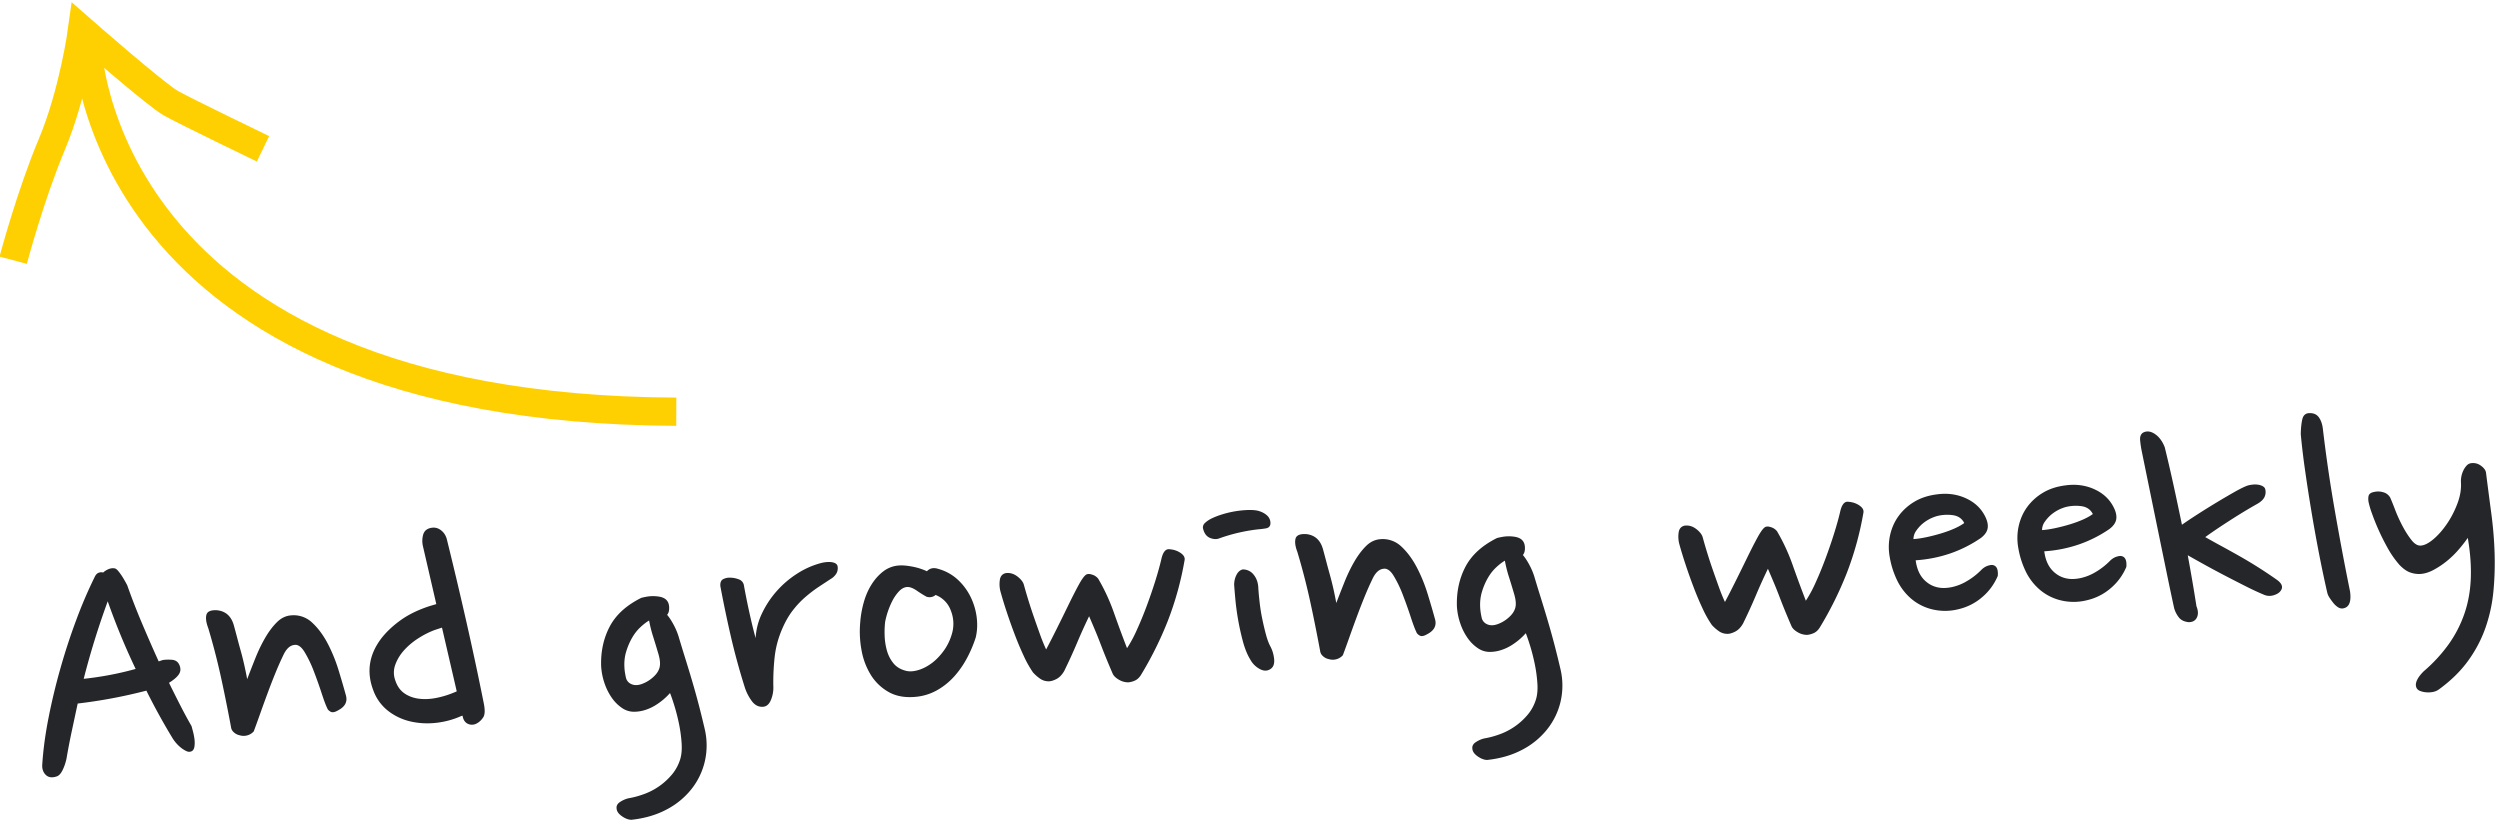 <svg xmlns="http://www.w3.org/2000/svg" width="177" height="59" viewBox="0 0 177 59">
    <g fill="none" fill-rule="evenodd">
        <path fill="#25262A" d="M4.706 53.723c-.066.3-.16.572-.282.815-.122.243-.26.387-.413.433-.322.11-.577.075-.763-.103-.186-.178-.272-.415-.258-.712.066-1.047.214-2.156.445-3.328.23-1.172.513-2.347.848-3.526.334-1.179.71-2.326 1.128-3.44a32.082 32.082 0 0 1 1.311-3.05c.077-.145.17-.234.281-.268a.494.494 0 0 1 .3-.008c.08-.075.18-.143.298-.203a.918.918 0 0 1 .357-.103.618.618 0 0 1 .17.014c.063.013.131.06.206.142.075.081.166.201.273.359.106.157.24.387.4.688.304.865.648 1.753 1.033 2.665.385.911.784 1.822 1.195 2.731.05-.02.097-.037.14-.049.042-.011.089-.028.14-.049.189-.03.405-.037.65-.019.244.018.417.127.518.329.122.252.12.478-.005.678-.125.2-.362.407-.712.623.264.537.526 1.062.788 1.574.261.511.53 1.01.808 1.494.023.085.059.217.106.397.047.179.081.359.103.54.021.18.02.35-.004.508-.023.158-.085.267-.185.326a.417.417 0 0 1-.378 0 1.803 1.803 0 0 1-.395-.246 2.571 2.571 0 0 1-.35-.34 2.501 2.501 0 0 1-.245-.335 45.449 45.449 0 0 1-1.851-3.363 35.758 35.758 0 0 1-4.862.913c-.145.67-.285 1.328-.423 1.972a47.641 47.641 0 0 0-.372 1.941zm2.921-11.15a56.786 56.786 0 0 0-1.701 5.488 22.765 22.765 0 0 0 3.678-.7 48.02 48.02 0 0 1-1.977-4.789zm8.928 1.695c.07.256.146.541.23.857.082.316.17.64.263.972.093.332.177.67.253 1.012.076.342.142.667.199.976.176-.464.367-.955.574-1.473.207-.519.439-1 .694-1.443.256-.444.534-.815.835-1.114.3-.3.64-.462 1.021-.489a1.9 1.9 0 0 1 1.483.522c.418.388.783.88 1.094 1.474.31.595.567 1.225.77 1.888.203.664.374 1.251.514 1.763.137.46-.047.82-.55 1.08-.233.139-.414.169-.54.09-.128-.077-.203-.159-.226-.244-.101-.202-.235-.557-.4-1.067a31.44 31.44 0 0 0-.552-1.551 8.306 8.306 0 0 0-.656-1.362c-.235-.383-.481-.548-.738-.495-.31.039-.57.291-.781.758-.182.377-.366.794-.551 1.25-.186.456-.366.92-.541 1.393-.176.473-.347.946-.514 1.418a80.72 80.72 0 0 1-.47 1.297.934.934 0 0 1-.436.278.957.957 0 0 1-.56 0 .857.857 0 0 1-.434-.23.562.562 0 0 1-.18-.353c-.25-1.338-.496-2.554-.738-3.65a47.566 47.566 0 0 0-.873-3.352c-.149-.39-.193-.704-.131-.943.061-.238.31-.347.746-.325.612.061 1.01.415 1.195 1.063zm13.4-5.55a1.662 1.662 0 0 1 .004-.86c.077-.267.262-.427.553-.483.257-.052.491 0 .702.16.211.159.352.375.423.648.485 1.964.948 3.917 1.387 5.858.44 1.942.847 3.846 1.22 5.714.105.497.094.84-.031 1.032-.126.191-.28.337-.465.436a.69.69 0 0 1-.583.041c-.188-.074-.316-.221-.383-.442l-.037-.154-.102.033a5.941 5.941 0 0 1-1.765.476c-.62.069-1.222.037-1.805-.096a4.043 4.043 0 0 1-1.576-.737 3.244 3.244 0 0 1-1.051-1.425c-.509-1.302-.334-2.53.524-3.685.366-.478.83-.919 1.393-1.323.562-.404 1.251-.739 2.067-1.004l.46-.137-.935-4.052zm-1.973 9.442c.133.408.346.714.638.92.292.205.632.334 1.017.385.386.051.794.036 1.222-.046a6.448 6.448 0 0 0 1.251-.375l.228-.094-1.045-4.514-.51.166a5.99 5.99 0 0 0-1.12.56 4.938 4.938 0 0 0-1.023.841c-.291.316-.506.66-.645 1.036a1.608 1.608 0 0 0-.013 1.121zm19.25-4.63c.152.18.303.409.452.685.15.276.27.56.36.848.136.46.288.957.455 1.493.168.536.338 1.093.508 1.672.171.579.334 1.167.489 1.764.154.597.294 1.17.42 1.717a5.05 5.05 0 0 1-.016 2.203 4.953 4.953 0 0 1-.945 1.956 5.47 5.47 0 0 1-1.775 1.453c-.72.38-1.546.621-2.478.72-.208-.002-.431-.086-.669-.252-.237-.166-.363-.344-.376-.534-.03-.19.05-.347.24-.473.192-.126.39-.214.595-.263.36-.06.731-.16 1.113-.3a4.643 4.643 0 0 0 1.962-1.375c.265-.314.461-.675.59-1.083.098-.32.132-.71.1-1.167a10.22 10.22 0 0 0-.186-1.356c-.092-.445-.2-.868-.323-1.267-.124-.4-.227-.701-.311-.904a4.621 4.621 0 0 1-1.009.852 3.29 3.29 0 0 1-.72.338 2.607 2.607 0 0 1-.81.135 1.476 1.476 0 0 1-.84-.254 2.758 2.758 0 0 1-.713-.693 4.024 4.024 0 0 1-.527-1.02c-.14-.389-.225-.8-.256-1.232-.038-1.04.162-1.98.598-2.818.437-.838 1.184-1.52 2.242-2.046.085-.024.2-.049.347-.077a2.637 2.637 0 0 1 .911-.011c.15.024.278.067.387.13.2.124.309.316.327.576.018.26-.03.454-.142.583zm-3.02 3.782c.014.19.046.4.097.632a.65.65 0 0 0 .373.482c.216.106.472.106.768-.002a2.4 2.4 0 0 0 .812-.5c.23-.207.374-.43.436-.669.061-.238.035-.554-.08-.945-.114-.392-.238-.8-.372-1.225a8.842 8.842 0 0 1-.289-1.153c-.2.118-.41.28-.63.487-.22.207-.416.46-.586.758-.17.298-.308.625-.414.98-.105.355-.143.74-.114 1.155zm14.722-6.399c-.299.195-.61.4-.934.613a9.64 9.64 0 0 0-.966.732c-.32.275-.619.59-.898.95-.279.358-.523.779-.732 1.262a6.896 6.896 0 0 0-.56 2.06 16.52 16.52 0 0 0-.093 2.026 2.26 2.26 0 0 1-.154.962c-.125.33-.317.504-.576.522-.329.023-.604-.127-.826-.45a3.378 3.378 0 0 1-.47-.945 47.735 47.735 0 0 1-.982-3.593A87.489 87.489 0 0 1 51 41.494c-.016-.242.046-.403.188-.482a.966.966 0 0 1 .5-.113c.21.003.412.04.608.114a.548.548 0 0 1 .366.391c.114.635.247 1.3.4 1.992.153.693.299 1.287.437 1.781a4.566 4.566 0 0 1 .451-1.752A6.717 6.717 0 0 1 55 41.84a6.83 6.83 0 0 1 1.476-1.25 5.83 5.83 0 0 1 1.733-.747c.257-.052.473-.067.648-.045.176.023.3.075.376.156.075.082.098.22.068.413-.03.193-.152.375-.366.546zm7.515-.63a3.33 3.33 0 0 1 1.37.765c.38.356.683.765.906 1.227.224.462.366.943.427 1.443.06.5.037.97-.07 1.412-.157.497-.366.99-.627 1.477-.262.488-.57.926-.925 1.316a4.79 4.79 0 0 1-1.235.972 3.781 3.781 0 0 1-1.584.45c-.71.05-1.317-.073-1.825-.368a3.517 3.517 0 0 1-1.23-1.19 4.962 4.962 0 0 1-.655-1.727 7.19 7.19 0 0 1-.099-1.974 7.21 7.21 0 0 1 .252-1.438c.132-.47.315-.891.55-1.264.234-.372.512-.683.834-.931a2.038 2.038 0 0 1 1.13-.418c.243-.017.549.01.918.08.37.069.717.18 1.04.33.21-.223.484-.277.823-.161zm-.854 1.963a8.073 8.073 0 0 1-.694-.434c-.265-.18-.493-.265-.683-.252-.207.015-.404.124-.59.328a3.034 3.034 0 0 0-.472.698 5.708 5.708 0 0 0-.486 1.428 6.404 6.404 0 0 0-.039.941c.008.365.06.722.153 1.071.094.35.25.66.47.932.218.271.53.454.937.547.247.052.532.028.855-.073.323-.1.637-.266.943-.496.305-.23.588-.528.85-.893.26-.366.453-.78.577-1.24a2.5 2.5 0 0 0-.096-1.57 1.848 1.848 0 0 0-1.082-1.11.624.624 0 0 1-.354.155.648.648 0 0 1-.289-.032zm15.191 5.532c-.125.2-.272.336-.44.409a1.434 1.434 0 0 1-.46.123c-.244 0-.475-.067-.692-.2-.218-.132-.358-.274-.421-.426-.124-.287-.26-.607-.406-.962a41.17 41.17 0 0 1-.427-1.078c-.139-.364-.28-.719-.427-1.065-.146-.346-.28-.662-.405-.949-.303.63-.59 1.262-.858 1.898-.268.635-.57 1.295-.904 1.979-.155.271-.341.462-.56.573-.217.11-.405.163-.562.157a1.044 1.044 0 0 1-.627-.217 2.87 2.87 0 0 1-.46-.411 7.61 7.61 0 0 1-.654-1.166c-.225-.48-.438-.986-.64-1.52a38.46 38.46 0 0 1-.569-1.602 29.7 29.7 0 0 1-.44-1.441 2.058 2.058 0 0 1-.044-.831c.042-.264.183-.421.423-.473.292-.038.567.043.825.242.257.2.41.401.459.607a35.8 35.8 0 0 0 .723 2.32c.141.408.282.806.422 1.196.14.39.282.736.425 1.04.23-.434.486-.934.768-1.501.282-.567.552-1.116.81-1.647.258-.53.495-.994.71-1.392.216-.397.39-.644.522-.74.1-.076.246-.082.442-.018a.848.848 0 0 1 .438.296 13.83 13.83 0 0 1 1.121 2.436c.315.89.62 1.716.916 2.477a9.15 9.15 0 0 0 .692-1.286c.241-.53.472-1.089.691-1.677.22-.589.422-1.177.607-1.763.184-.586.33-1.109.437-1.568.106-.477.28-.715.524-.714.313.012.589.097.825.255.237.157.337.332.298.526a22.357 22.357 0 0 1-1.186 4.292 25.04 25.04 0 0 1-1.896 3.82zm9.158-10.675c-.022.175-.137.279-.343.31a6.46 6.46 0 0 1-.517.063 12.256 12.256 0 0 0-2.744.635c-.203.084-.43.073-.68-.03-.25-.105-.415-.337-.492-.696a.42.42 0 0 1 .132-.348c.098-.094.213-.18.347-.259.217-.12.48-.229.785-.329a7.018 7.018 0 0 1 1.853-.338c.294-.012.539.002.732.04.283.067.513.182.689.343a.715.715 0 0 1 .238.609zm.007 8.679c.14.268.226.562.258.88.03.32-.045.547-.227.681-.23.173-.49.182-.78.029a1.63 1.63 0 0 1-.67-.657c-.217-.35-.395-.785-.535-1.305a18.208 18.208 0 0 1-.536-2.999c-.04-.449-.068-.786-.083-1.01 0-.244.053-.473.16-.69.106-.215.254-.347.441-.395a.953.953 0 0 1 .782.375c.21.255.32.582.33.98.021.312.054.657.098 1.036.044.38.105.757.184 1.134.078.377.164.74.258 1.09.094.35.201.633.32.85zm3.714-6.906c.07.256.146.541.23.857.082.316.17.64.263.972.092.332.177.67.253 1.012.076.342.142.667.198.976.176-.464.368-.955.575-1.473.207-.519.438-1 .694-1.443.256-.444.534-.815.834-1.114.3-.3.641-.462 1.022-.489a1.9 1.9 0 0 1 1.483.522c.418.388.782.88 1.093 1.474.311.595.568 1.225.77 1.888.204.664.375 1.251.515 1.763.136.46-.047.82-.55 1.08-.234.139-.414.169-.541.09-.127-.077-.202-.159-.226-.244-.1-.202-.234-.557-.4-1.067a31.44 31.44 0 0 0-.552-1.551 8.306 8.306 0 0 0-.655-1.362c-.235-.383-.482-.548-.739-.496-.31.04-.57.292-.78.759-.183.377-.366.794-.552 1.25-.185.456-.365.92-.54 1.393-.176.473-.347.946-.514 1.418-.167.472-.324.904-.47 1.297a.934.934 0 0 1-.436.278.957.957 0 0 1-.56 0 .857.857 0 0 1-.434-.23.562.562 0 0 1-.181-.353c-.25-1.338-.496-2.554-.737-3.65a47.566 47.566 0 0 0-.873-3.352c-.15-.39-.193-.704-.131-.943.061-.238.31-.347.746-.325.612.061 1.01.415 1.195 1.063zm14.155.417c.152.18.303.41.452.685.15.277.27.56.36.849.136.46.288.957.456 1.492.167.536.337 1.093.507 1.672.171.579.334 1.167.489 1.764.154.598.294 1.17.42 1.717a5.05 5.05 0 0 1-.016 2.204 4.953 4.953 0 0 1-.945 1.955 5.47 5.47 0 0 1-1.775 1.454c-.72.38-1.546.62-2.478.72-.208-.003-.431-.087-.669-.253-.237-.166-.363-.344-.376-.534-.03-.189.05-.346.24-.473.192-.126.39-.214.595-.263.36-.06.731-.16 1.113-.3a4.643 4.643 0 0 0 1.962-1.374c.265-.314.461-.676.59-1.084.099-.32.132-.709.1-1.167a10.22 10.22 0 0 0-.186-1.355c-.092-.446-.2-.868-.323-1.268-.124-.4-.227-.7-.31-.903a4.621 4.621 0 0 1-1.009.852 3.29 3.29 0 0 1-.72.337 2.607 2.607 0 0 1-.812.135 1.476 1.476 0 0 1-.838-.254 2.758 2.758 0 0 1-.714-.693 4.024 4.024 0 0 1-.527-1.019c-.14-.39-.225-.8-.256-1.233-.037-1.04.162-1.979.598-2.818.437-.838 1.184-1.52 2.242-2.046.085-.023.2-.049.347-.076a2.637 2.637 0 0 1 .911-.012c.15.024.278.068.387.13.2.124.309.317.327.576.018.26-.03.454-.142.583zm-3.02 3.782c.014.19.046.401.097.632a.65.65 0 0 0 .373.482c.216.107.472.106.768-.001a2.4 2.4 0 0 0 .813-.5c.228-.207.373-.43.435-.67.061-.238.035-.553-.08-.945-.114-.392-.238-.8-.372-1.225a8.842 8.842 0 0 1-.289-1.153c-.2.119-.41.28-.63.487-.22.207-.416.46-.586.758-.17.299-.308.625-.413.98-.106.355-.144.74-.115 1.155zm24.047 1.342c-.125.2-.272.336-.44.409a1.434 1.434 0 0 1-.461.123c-.243 0-.474-.067-.692-.199-.217-.132-.358-.275-.42-.427-.125-.286-.26-.607-.407-.962a41.17 41.17 0 0 1-.427-1.078c-.138-.363-.28-.718-.426-1.064-.146-.346-.281-.663-.405-.95-.304.63-.59 1.262-.858 1.898-.268.636-.57 1.295-.904 1.979-.155.271-.341.463-.56.573-.218.111-.405.163-.562.157a1.044 1.044 0 0 1-.628-.217 2.87 2.87 0 0 1-.458-.41 7.61 7.61 0 0 1-.655-1.167c-.225-.48-.439-.986-.64-1.519a38.46 38.46 0 0 1-.569-1.602 29.7 29.7 0 0 1-.44-1.442 2.058 2.058 0 0 1-.045-.831c.043-.264.184-.421.423-.473.293-.037.568.043.825.242.257.2.41.402.46.607a35.8 35.8 0 0 0 .722 2.321c.142.407.283.806.423 1.196.14.39.281.736.424 1.038.23-.433.487-.933.768-1.5.282-.567.552-1.116.81-1.646.259-.531.496-.995.711-1.392.216-.398.39-.644.522-.74.099-.077.246-.083.442-.018a.848.848 0 0 1 .437.295 13.83 13.83 0 0 1 1.122 2.437c.314.89.62 1.716.916 2.477a9.15 9.15 0 0 0 .692-1.287c.241-.53.471-1.088.69-1.677.22-.589.422-1.176.607-1.763.185-.586.331-1.109.438-1.568.106-.476.28-.715.523-.714.314.013.59.098.826.255.237.157.336.333.298.526a22.357 22.357 0 0 1-1.186 4.293 25.04 25.04 0 0 1-1.896 3.82zm11.39-6.322a9.042 9.042 0 0 1-2.114 1.073 9.391 9.391 0 0 1-2.493.5c.077.603.284 1.07.62 1.404.336.332.74.517 1.211.553.28.016.56-.013.841-.084.282-.072.544-.173.787-.303a4.98 4.98 0 0 0 1.177-.877c.146-.15.304-.252.474-.307.17-.055.299-.069.388-.04.248.07.352.323.314.76a3.984 3.984 0 0 1-1.095 1.497 3.903 3.903 0 0 1-1.686.86 3.857 3.857 0 0 1-1.717.042 3.585 3.585 0 0 1-1.646-.797 4.008 4.008 0 0 1-1.005-1.337 6.123 6.123 0 0 1-.506-1.633 3.929 3.929 0 0 1 .036-1.54c.113-.494.312-.938.598-1.332a3.762 3.762 0 0 1 1.102-1.002c.45-.275.985-.451 1.605-.53.74-.103 1.424-.012 2.053.274.628.286 1.083.715 1.367 1.286.16.319.22.601.176.848-.044.246-.206.474-.486.685zm-3.105-1.555a2.783 2.783 0 0 0-1.067.583 2.666 2.666 0 0 0-.41.472 1.02 1.02 0 0 0-.182.573c.294-.02.617-.07.967-.146.351-.077.692-.166 1.024-.267.332-.102.637-.214.915-.338.278-.124.508-.253.69-.387-.162-.319-.431-.504-.808-.556a2.92 2.92 0 0 0-1.13.066zm12.21.919a9.042 9.042 0 0 1-2.115 1.073 9.391 9.391 0 0 1-2.493.5c.077.603.283 1.07.62 1.403.335.333.74.517 1.211.554.28.015.56-.013.841-.085.282-.072.544-.173.787-.303a4.98 4.98 0 0 0 1.177-.877c.146-.15.303-.251.473-.307.17-.055.3-.068.388-.04.249.07.353.323.314.76a3.984 3.984 0 0 1-1.094 1.497 3.903 3.903 0 0 1-1.686.86 3.857 3.857 0 0 1-1.717.043 3.585 3.585 0 0 1-1.646-.798 4.008 4.008 0 0 1-1.006-1.337 6.123 6.123 0 0 1-.505-1.632 3.929 3.929 0 0 1 .036-1.54c.113-.495.312-.939.597-1.333a3.762 3.762 0 0 1 1.103-1.002c.45-.275.985-.451 1.605-.53.74-.103 1.424-.012 2.052.274.628.287 1.084.715 1.367 1.286.162.319.22.602.177.848-.044.246-.206.475-.487.686zm-3.107-1.556a2.783 2.783 0 0 0-1.066.583 2.666 2.666 0 0 0-.41.472 1.02 1.02 0 0 0-.182.573c.294-.02.616-.07.967-.146.351-.076.692-.165 1.024-.267.332-.101.637-.214.915-.337.278-.124.508-.253.69-.388-.162-.318-.431-.504-.808-.556a2.92 2.92 0 0 0-1.13.066zm12.9-1.527a1.87 1.87 0 0 1 .308-.06c.138-.02.272-.02.404-.003a.983.983 0 0 1 .346.106c.1.054.16.124.184.209a.815.815 0 0 1-.052.564c-.083.17-.242.325-.476.463-.635.357-1.294.755-1.975 1.194-.682.438-1.263.83-1.742 1.177.325.186.7.394 1.125.625.424.231.863.474 1.315.73a31.844 31.844 0 0 1 2.646 1.679c.366.269.445.532.237.79-.095.128-.257.227-.487.295a.97.97 0 0 1-.667-.032 19.434 19.434 0 0 1-1.293-.6 146.88 146.88 0 0 1-1.433-.734c-.487-.252-.96-.506-1.421-.76-.461-.255-.882-.49-1.262-.707a129.597 129.597 0 0 1 .617 3.606c.127.32.137.59.03.805-.106.216-.298.325-.576.327-.298-.03-.522-.132-.673-.304a1.879 1.879 0 0 1-.361-.692c-.153-.702-.329-1.532-.526-2.491a5201.605 5201.605 0 0 1-1.76-8.582 7.16 7.16 0 0 1-.12-.787c-.029-.285.049-.477.233-.577.252-.121.524-.084.816.113.292.197.522.506.69.929.194.786.393 1.64.597 2.565.203.924.41 1.9.622 2.927.33-.231.717-.489 1.158-.771a57.556 57.556 0 0 1 2.563-1.548c.384-.218.695-.37.932-.456zm5.32-4.047a103.6 103.6 0 0 0 .85 5.818c.348 2 .708 3.908 1.078 5.724.105.757-.075 1.16-.541 1.21a.519.519 0 0 1-.32-.095 1.35 1.35 0 0 1-.306-.278 4.282 4.282 0 0 1-.273-.372 1.16 1.16 0 0 1-.168-.353 85.06 85.06 0 0 1-.585-2.774c-.19-.977-.367-1.96-.532-2.947-.165-.988-.315-1.955-.45-2.9a52.006 52.006 0 0 1-.313-2.611c.005-.418.041-.772.108-1.063.066-.292.238-.438.516-.44.295-.004.515.098.66.305.145.207.237.466.276.776zm11.56 3.18c.117.93.24 1.868.366 2.815.127.946.206 1.883.236 2.811.03.927.002 1.837-.083 2.73a10.945 10.945 0 0 1-.562 2.58c-.29.828-.7 1.608-1.231 2.34-.53.733-1.218 1.406-2.061 2.021-.132.096-.28.159-.443.188a1.78 1.78 0 0 1-.48.02 1.464 1.464 0 0 1-.425-.1.432.432 0 0 1-.25-.23c-.063-.153-.05-.327.041-.525.09-.197.25-.408.477-.633a10.795 10.795 0 0 0 1.792-1.95 8.502 8.502 0 0 0 1.1-2.161c.26-.766.406-1.588.44-2.468.034-.88-.037-1.835-.213-2.865-.19.274-.413.559-.67.855a6.462 6.462 0 0 1-.83.8 5.935 5.935 0 0 1-.922.612c-.318.17-.624.265-.918.286a1.835 1.835 0 0 1-.737-.105c-.25-.087-.506-.269-.768-.546a6.855 6.855 0 0 1-.826-1.18 16.107 16.107 0 0 1-1.109-2.438 6.124 6.124 0 0 1-.219-.714 1.185 1.185 0 0 1-.034-.493c.023-.158.13-.26.317-.309.256-.07.499-.07.73.001a.8.8 0 0 1 .496.383c.082.185.198.472.347.862.149.389.323.772.523 1.149s.41.705.63.986c.219.28.44.412.666.396.26-.018.557-.17.893-.453.337-.285.655-.646.954-1.084.3-.438.548-.92.746-1.446.198-.527.28-1.032.246-1.516a1.762 1.762 0 0 1 .154-.78c.06-.134.134-.252.223-.354a.556.556 0 0 1 .286-.19.928.928 0 0 1 .755.17c.229.166.35.344.363.534z"/>
        <g stroke="#FFD001" stroke-width="2">
            <path d="M6.17 3.115s.56 25.846 41.712 26.035M18.62 10.536S13.175 7.91 12.1 7.308c-1.073-.601-6.29-5.174-6.29-5.174s-.608 4.441-2.138 8.084C2.142 13.86.934 18.425.934 18.425"/>
        </g>
    </g>
</svg>
